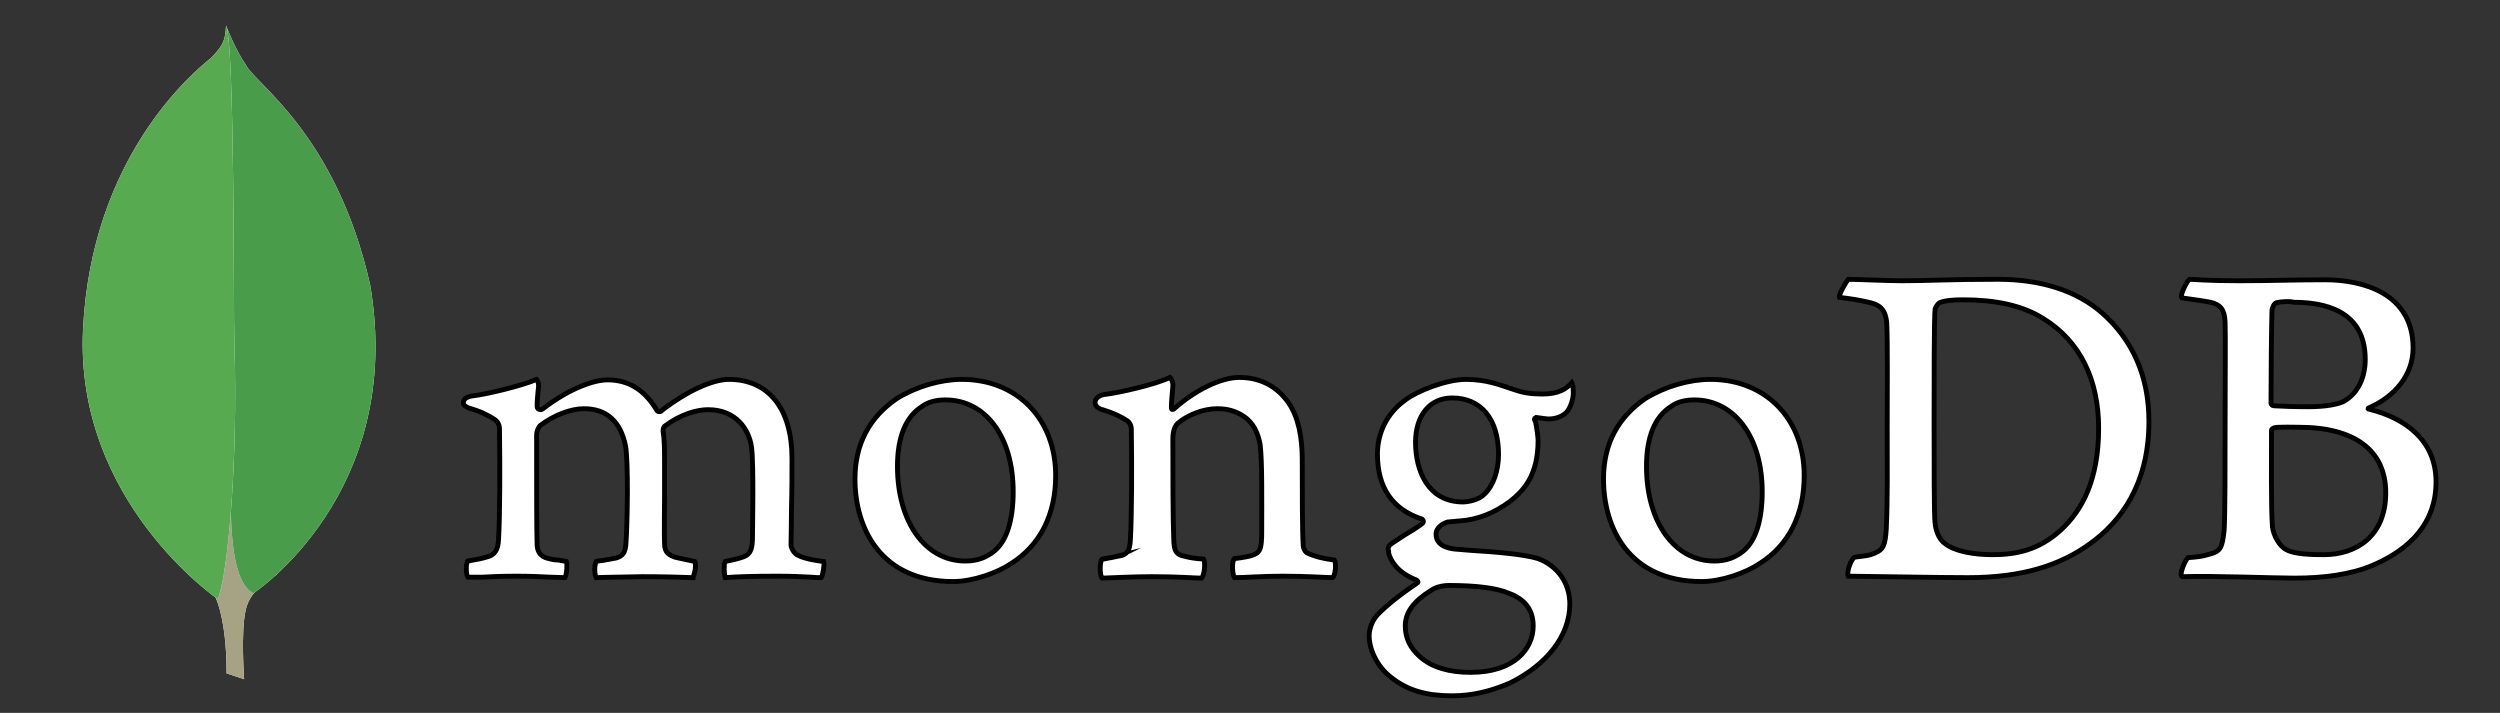 <svg version="1.1" id="Layer_1" xmlns="http://www.w3.org/2000/svg" x="0" y="0" viewBox="0 0 512 146" style="enable-background:new 0 0 512 146" xml:space="preserve"><rect x="0" y="0" width="512" height="146" fill="#333333" stroke="none"/><style>.st0{fill:#fff;stroke:#000;stroke-miterlimit:10}.st1{fill:#fff}</style><path class="st0" d="M466.2 62c-.4.1-.9 1-.9 1.6-.1 3.5-.2 12.7-.2 19 0 .2.3.5.5.5 1.3.1 4.4.2 7.1.2 3.7 0 5.9-.5 7.1-1 3.1-1.6 4.6-5 4.6-8.7 0-8.4-5.9-11.7-14.7-11.7-.5-.2-2.2-.2-3.5.1zm22.4 38.9c0-8.6-6.3-13.4-17.8-13.4-.5 0-4.2-.1-5 .1-.3.1-.6.3-.6.5 0 6.2-.1 16 .2 19.8.2 1.7 1.4 4 2.9 4.7 1.6.9 5.1 1 7.6 1 6.7 0 12.7-3.8 12.7-12.7zm-40.2-43.7c.9 0 3.5.3 10.2.3 6.3 0 11.4-.2 17.6-.2 7.6 0 18 2.7 18 14 0 5.6-3.9 10-9 12.2-.3.1-.3.3 0 .3 7.3 1.8 13.7 6.3 13.7 14.9 0 8.3-5.2 13.7-12.8 17-4.6 2-10.3 2.7-16.2 2.7-4.4 0-16.3-.5-23-.3-.7-.3.6-3.4 1.2-3.9 1.6-.1 2.8-.2 4.4-.7 2.3-.6 2.6-1.3 3-4.9.2-3 .2-13.8.2-21.5 0-10.5.1-17.7 0-21.1-.1-2.7-1-3.6-3-4.1-1.5-.3-3.9-.6-5.9-.9-.4-.5 1.1-3.5 1.6-3.8zm-50.1 54.1c2.1 1.7 6.2 2.3 9.8 2.3 4.7 0 9.4-.9 13.9-5 4.6-4.2 7.8-10.6 7.8-20.9 0-9.8-3.7-17.8-11.4-22.5-4.3-2.7-9.9-3.8-16.3-3.8-1.9 0-3.7.1-4.9.6-.3.2-.9 1-.9 1.4-.2 1.7-.2 15.1-.2 23 0 8.1 0 19.4.2 20.7.1 1.3.7 3.3 2 4.2zm-19.8-54.1c1.7 0 8 .3 11 .3 5.5 0 9.4-.3 19.7-.3 8.7 0 16 2.3 21.2 6.8 6.3 5.5 9.7 13 9.7 22.3 0 13.1-6 20.7-12 25-6 4.4-13.8 7-25 7-5.9 0-16.1-.2-24.5-.3h-.1c-.4-.8.7-3.8 1.4-3.9 2.3-.3 2.9-.3 4-.8 1.8-.7 2.2-1.7 2.4-4.9.3-6 .2-13.2.2-21.4 0-5.8.1-17.2-.1-20.9-.3-3-1.6-3.8-4.2-4.3-1.3-.3-3-.6-5.5-.9-.2-.5 1.4-3.2 1.8-3.7zM273.3 114.7c-2.2-.3-3.7-.6-5.7-1.5-.3-.2-.7-1-.7-1.4-.2-3-.2-11.7-.2-17.6 0-4.7-.8-8.8-2.8-11.7-2.3-3.3-5.7-5.2-10.1-5.2-3.8 0-9 2.6-13.2 6.3-.1.1-.8.7-.7-.3 0-1 .2-2.9.3-4.2.1-1.2-.6-1.8-.6-1.8-2.8 1.4-10.6 3.2-13.5 3.5-2.1.4-2.6 2.4-.4 3.1h.1c2.3.7 3.9 1.5 5.1 2.3.9.7.8 1.7.8 2.4.1 6.5.1 16.5-.2 22-.1 2.2-.7 3-2.3 3.3l.2-.1c-1.2.3-2.2.5-3.7.7-.5.5-.5 3.3 0 3.9 1 0 6-.3 10.2-.3 5.7 0 8.7.3 10.2.3.6-.7.8-3.3.4-3.9-1.7-.1-2.9-.3-4-.6-1.6-.3-2-1.1-2.1-3-.2-4.6-.2-14.3-.2-21 0-1.8.5-2.7 1-3.2 2-1.7 5.2-3 8.1-3 2.8 0 4.6.9 6 2 1.9 1.6 2.5 3.8 2.8 5.5.4 3.7.3 11.1.3 17.6 0 3.5-.3 4.3-1.6 4.8-.6.3-2.2.6-4 .8-.6.6-.4 3.3 0 3.9 2.5 0 5.5-.3 9.8-.3 5.4 0 8.9.3 10.3.3.6-.4.8-2.9.4-3.6zm24.1-33.2c-4.6 0-7.5 3.6-7.5 9.1 0 5.7 2.5 12.2 9.7 12.2 1.2 0 3.5-.5 4.5-1.7 1.7-1.6 2.8-4.7 2.8-8 0-7.3-3.6-11.6-9.5-11.6zm-.6 38.4c-1.7 0-3 .5-3.7 1-3.7 2.3-5.3 4.6-5.3 7.3 0 2.5 1 4.5 3 6.3 2.5 2.2 6 3.2 10.4 3.2 8.9 0 12.8-4.8 12.8-9.5 0-3.3-1.7-5.5-5-6.7-2.5-1.1-6.9-1.6-12.2-1.6zm.6 22.6c-5.3 0-9.1-1.1-12.4-3.7-3.2-2.4-4.6-6.1-4.6-8.6 0-.7.2-2.6 1.7-4.3 1-1 3-3 8-6.4.2-.1.3-.2.3-.3 0-.2-.2-.3-.3-.4-4.1-1.6-5.3-4.1-5.7-5.5v-.3c-.1-.5-.3-1 .5-1.6l2.4-1.6c1.5-.9 3-1.8 4-2.6.2-.2.2-.3.2-.5s-.2-.3-.3-.4c-6.1-2-9.1-6.5-9.1-13.3 0-4.4 2-8.4 5.6-11 2.4-1.9 8.5-4.3 12.5-4.3h.3c4.1.1 6.3 1 9.6 2.1 1.7.6 3.4.9 5.7.9 3.4 0 4.9-1 6.1-2.3.1.2.3.6.3 1.7.1 1.1-.3 2.8-1.1 4-.7 1-2.3 1.7-3.8 1.7h-.4c-1.6-.2-2.3-.3-2.3-.3l-.3.2c-.1.2 0 .3.1.6l.1.2c.2.8.5 3.1.5 3.7 0 7.1-2.9 10.3-5.9 12.6-3 2.2-6.3 3.6-10.2 3.9-.1 0-.4 0-1.2.1-.4 0-1 .1-1.1.1h-.1c-.7.2-2.4 1-2.4 2.5 0 1.3.8 2.9 4.5 3.1.8.1 1.6.1 2.4.2 5 .3 11.1.8 14 1.7 4 1.5 6.5 5 6.5 9.3 0 6.4-4.6 12.4-12.3 16.2-4 1.7-7.7 2.6-11.8 2.6zM347 81.9c-1.8 0-3.5.4-4.7 1.3-3.4 2.1-5.1 6.3-5.1 12.3 0 11.4 5.7 19.4 13.9 19.4 2.4 0 4.3-.7 6-2.1 2.5-2.1 3.8-6.3 3.8-12.1 0-11.2-5.7-18.8-13.9-18.8zm1.5 37.2c-14.8 0-20.1-10.9-20.1-21 0-7.1 2.9-12.6 8.6-16.5 4.1-2.5 9-3.9 13.3-3.9 11.3 0 19.2 8.1 19.2 19.7 0 7.9-3.1 14.2-9.1 18-2.8 1.9-7.8 3.7-11.9 3.7zM193.6 81.9c-1.8 0-3.5.4-4.7 1.3-3.4 2.1-5.1 6.3-5.1 12.3 0 11.4 5.7 19.4 13.9 19.4 2.4 0 4.3-.7 6-2.1 2.5-2.1 3.8-6.3 3.8-12.1 0-11.2-5.6-18.8-13.9-18.8zm1.6 37.2c-14.8 0-20.1-10.9-20.1-21 0-7.1 2.9-12.6 8.6-16.5 4.1-2.5 9-3.9 13.3-3.9 11.3 0 19.2 8.1 19.2 19.7 0 7.9-3.1 14.2-9.1 18-2.8 1.9-7.8 3.7-11.9 3.7zm-99.4-.9c-.2-.3-.3-1-.3-2 0-.7.2-1.1.3-1.3 1.8-.3 2.8-.5 3.8-.8 1.7-.4 2.4-1.4 2.5-3.6.3-5.2.3-15.1.2-22v-.2c0-.8 0-1.7-1-2.4-1.4-.9-3-1.7-5.2-2.3-.8-.3-1.3-.7-1.2-1.2 0-.5.5-1.1 1.7-1.3 2.9-.3 10.3-2.1 13.3-3.4.2.2.4.7.4 1.4l-.1 1c-.1 1-.2 2.1-.2 3.2 0 .3.3.6.7.6.2 0 .3-.1.5-.2 5.6-4.3 10.6-5.9 13.2-5.9 4.3 0 7.6 2 10.1 6.2.2.3.3.3.6.3.2 0 .4-.1.5-.3 5.1-3.9 10.3-6.3 13.7-6.3 8.1 0 12.9 6 12.9 16.2 0 2.9 0 6.6-.1 10 0 3-.1 5.8-.1 7.8 0 .4.6 1.8 1.6 2.1 1.2.6 2.9.9 5 1.2h.1c.2.6-.2 2.9-.5 3.3-.5 0-1.3 0-2.2-.1-1.7-.1-4-.2-6.6-.2-5.4 0-8.2.1-10.9.3-.2-.7-.3-2.8 0-3.3 1.6-.3 2.3-.5 3.3-.8 1.7-.5 2.2-1.3 2.3-3.6 0-1.7.3-15.7-.2-19.1-.5-3.5-3.1-7.6-8.9-7.6-2.2 0-5.6.9-8.9 3.4-.2.2-.3.6-.3.9v.1c.3 1.8.3 3.9.3 7.1v5.7c0 3.9-.1 7.6 0 10.3 0 1.9 1.1 2.3 2.1 2.7.5.1.9.2 1.3.3.8.2 1.6.3 2.8.6.2.3.2 1.5-.1 2.4-.1.5-.3.8-.3.9-3-.1-6-.2-10.4-.2-1.3 0-3.6.1-5.5.1-1.6 0-3 .1-3.9.1-.1-.2-.3-.8-.3-1.7 0-.8.2-1.4.3-1.6.4-.1.8-.2 1.2-.2 1-.2 1.9-.3 2.8-.5 1.5-.4 2-1.2 2.1-3.1.3-4.3.5-16.8-.1-19.9-1-5-3.9-7.6-8.5-7.6-2.7 0-6.1 1.3-8.9 3.4-.4.3-.8 1.2-.8 2v5.1c0 6.3 0 14.1.1 17.5.1 1 .4 2.3 2.4 2.7.4.1 1.1.3 2 .3l1.6.3c.2.5.1 2.6-.3 3.3-.9 0-1.9-.1-3.1-.1-1.8-.1-4.2-.2-6.8-.2-3 0-5.2.1-7 .2h-3z"/><path class="st1" d="m50 139.1-3.6-1.2s.4-18.2-6.1-19.5c-4.3-5 .7-213.9 16.3-.7 0 0-5.4 2.7-6.3 7.3-1 4.5-.3 14.1-.3 14.1z"/><path d="m50 139.1-3.6-1.2s.4-18.2-6.1-19.5c-4.3-5 .7-213.9 16.3-.7 0 0-5.4 2.7-6.3 7.3-1 4.5-.3 14.1-.3 14.1z" style="fill:#a6a385"/><path class="st1" d="M51.9 121.5S83.1 101 75.8 58.3c-7-31-23.7-41.2-25.5-45.1-2-2.8-3.9-7.7-3.9-7.7l1.3 86.3c.1.2-2.6 26.5 4.2 29.7"/><path d="M51.9 121.5S83.1 101 75.8 58.3c-7-31-23.7-41.2-25.5-45.1-2-2.8-3.9-7.7-3.9-7.7l1.3 86.3c.1.2-2.6 26.5 4.2 29.7" style="fill:#499d4a"/><path class="st1" d="M44.6 122.7s-29.3-20-27.6-55.2C18.7 32.3 39.3 15 43.3 11.8 46 9 46.1 8 46.3 5.2c1.8 3.9 1.5 58.5 1.7 65 .8 24.7-1.4 47.8-3.4 52.5z"/><path d="M44.6 122.7s-29.3-20-27.6-55.2C18.7 32.3 39.3 15 43.3 11.8 46 9 46.1 8 46.3 5.2c1.8 3.9 1.5 58.5 1.7 65 .8 24.7-1.4 47.8-3.4 52.5z" style="fill:#58aa50"/></svg>